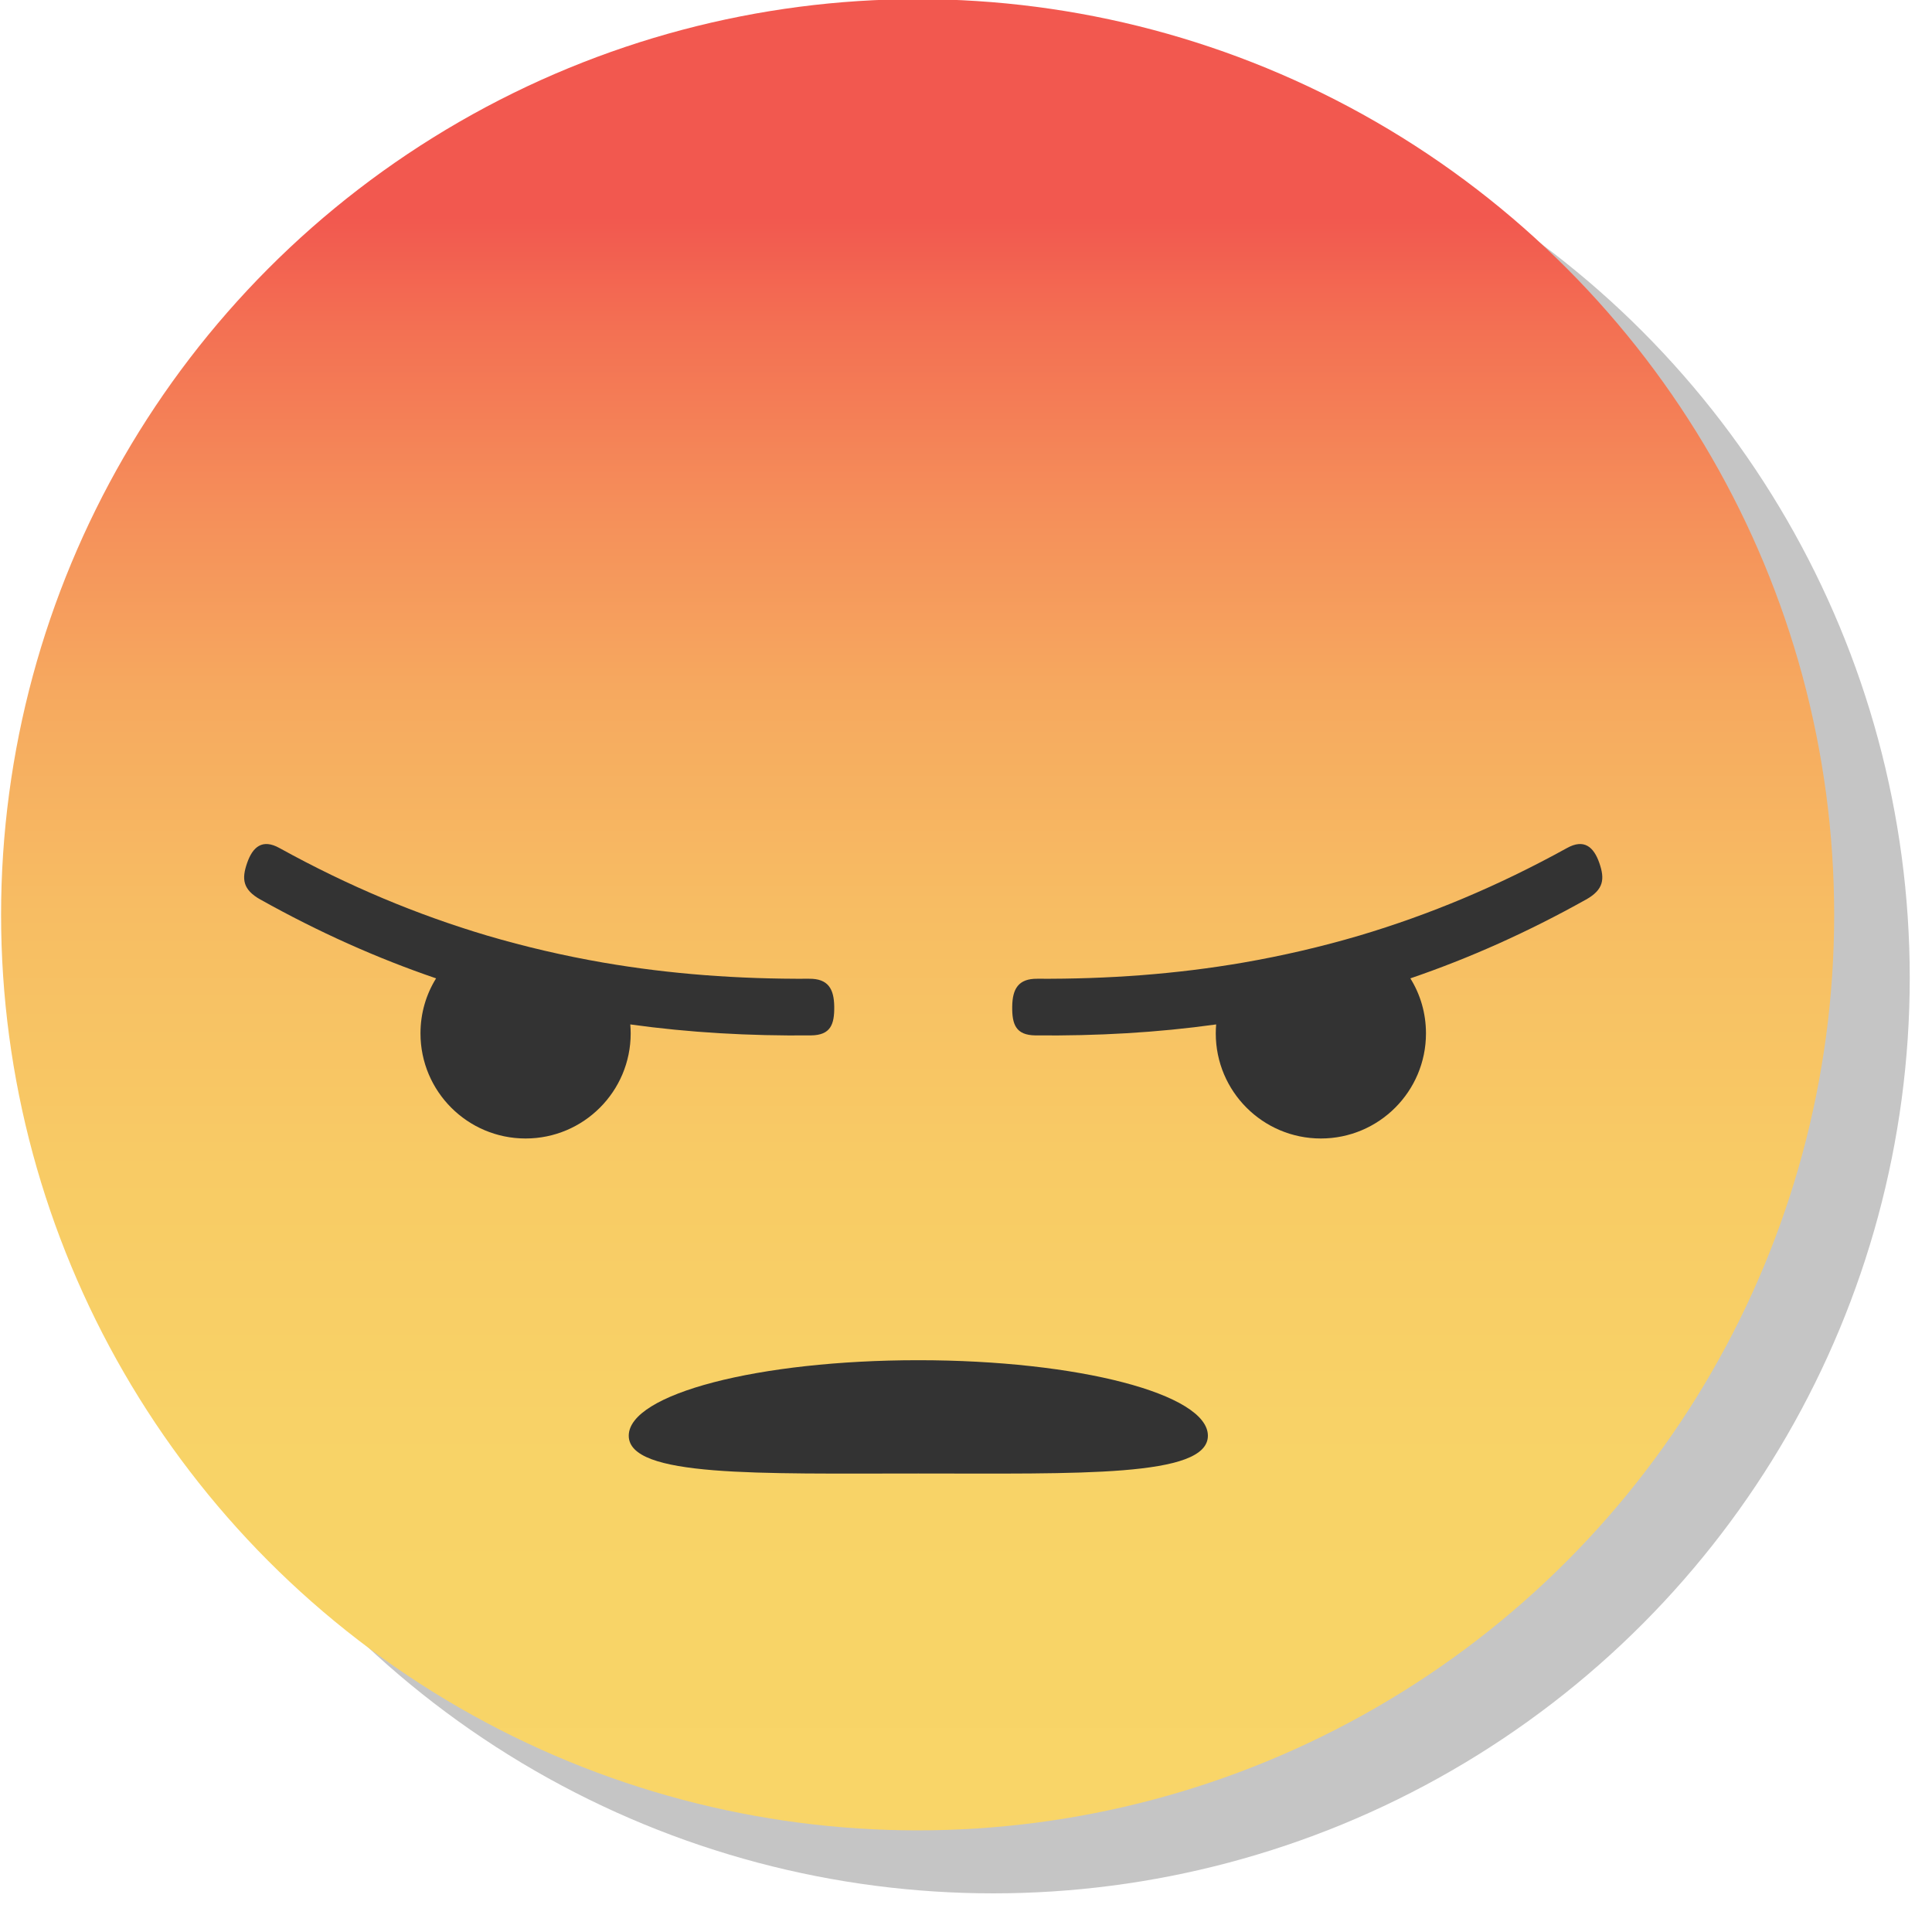 <?xml version="1.0" encoding="UTF-8"?><svg id="Layer_1" xmlns="http://www.w3.org/2000/svg" xmlns:xlink="http://www.w3.org/1999/xlink" viewBox="0 0 250 250"><defs><style>.cls-1{fill:url(#linear-gradient);}.cls-2{fill:#333;}.cls-3{opacity:.23;}</style><linearGradient id="linear-gradient" x1="118.74" y1="21.01" x2="118.74" y2="257.98" gradientUnits="userSpaceOnUse"><stop offset=".03" stop-color="#f2584f"/><stop offset=".09" stop-color="#f37053"/><stop offset=".19" stop-color="#f58f5a"/><stop offset=".29" stop-color="#f6a95f"/><stop offset=".41" stop-color="#f7bd63"/><stop offset=".55" stop-color="#f8cb65"/><stop offset=".71" stop-color="#f8d367"/><stop offset="1" stop-color="#f9d668"/></linearGradient></defs><ellipse class="cls-3" cx="128.52" cy="126.52" rx="118.6" ry="118.48"/><ellipse class="cls-1" cx="118.74" cy="118.37" rx="118.6" ry="118.48"/><path class="cls-2" d="M205.23,116.4c-7.54,4.22-15.09,7.59-22.73,10.2,1.29,2.07,2.02,4.51,2.02,7.12,0,7.51-6.09,13.6-13.6,13.6s-13.6-6.09-13.6-13.6c0-.39,.02-.78,.05-1.16-7.61,1.06-15.4,1.5-23.39,1.42-2.54-.03-3.03-1.43-3-3.73,.03-2.3,.8-3.62,3.24-3.6,9.19,.05,18.02-.6,26.65-2.09,5.08-.88,10.08-2.04,15.04-3.5,9.04-2.69,17.94-6.4,26.85-11.32,2.22-1.24,3.47-.15,4.19,1.92,.73,2.09,.57,3.45-1.71,4.74Z"/><path class="cls-2" d="M33.7,116.4c7.54,4.22,15.09,7.59,22.73,10.2-1.29,2.07-2.02,4.51-2.02,7.12,0,7.51,6.09,13.6,13.6,13.6,7.51,0,13.6-6.09,13.6-13.6,0-.39-.02-.78-.05-1.16,7.61,1.06,15.4,1.5,23.39,1.42,2.54-.03,3.03-1.43,3-3.73-.03-2.3-.8-3.62-3.24-3.6-9.19,.05-18.02-.6-26.65-2.09-5.08-.88-10.08-2.04-15.04-3.5-9.04-2.69-17.94-6.4-26.85-11.32-2.22-1.24-3.47-.15-4.19,1.92-.73,2.09-.57,3.45,1.71,4.74Z"/><path class="cls-2" d="M156.3,185.78c0,5.4-16.78,4.89-37.47,4.89s-37.47,.51-37.47-4.89,16.78-9.77,37.47-9.77,37.47,4.38,37.47,9.77Z"/></svg>